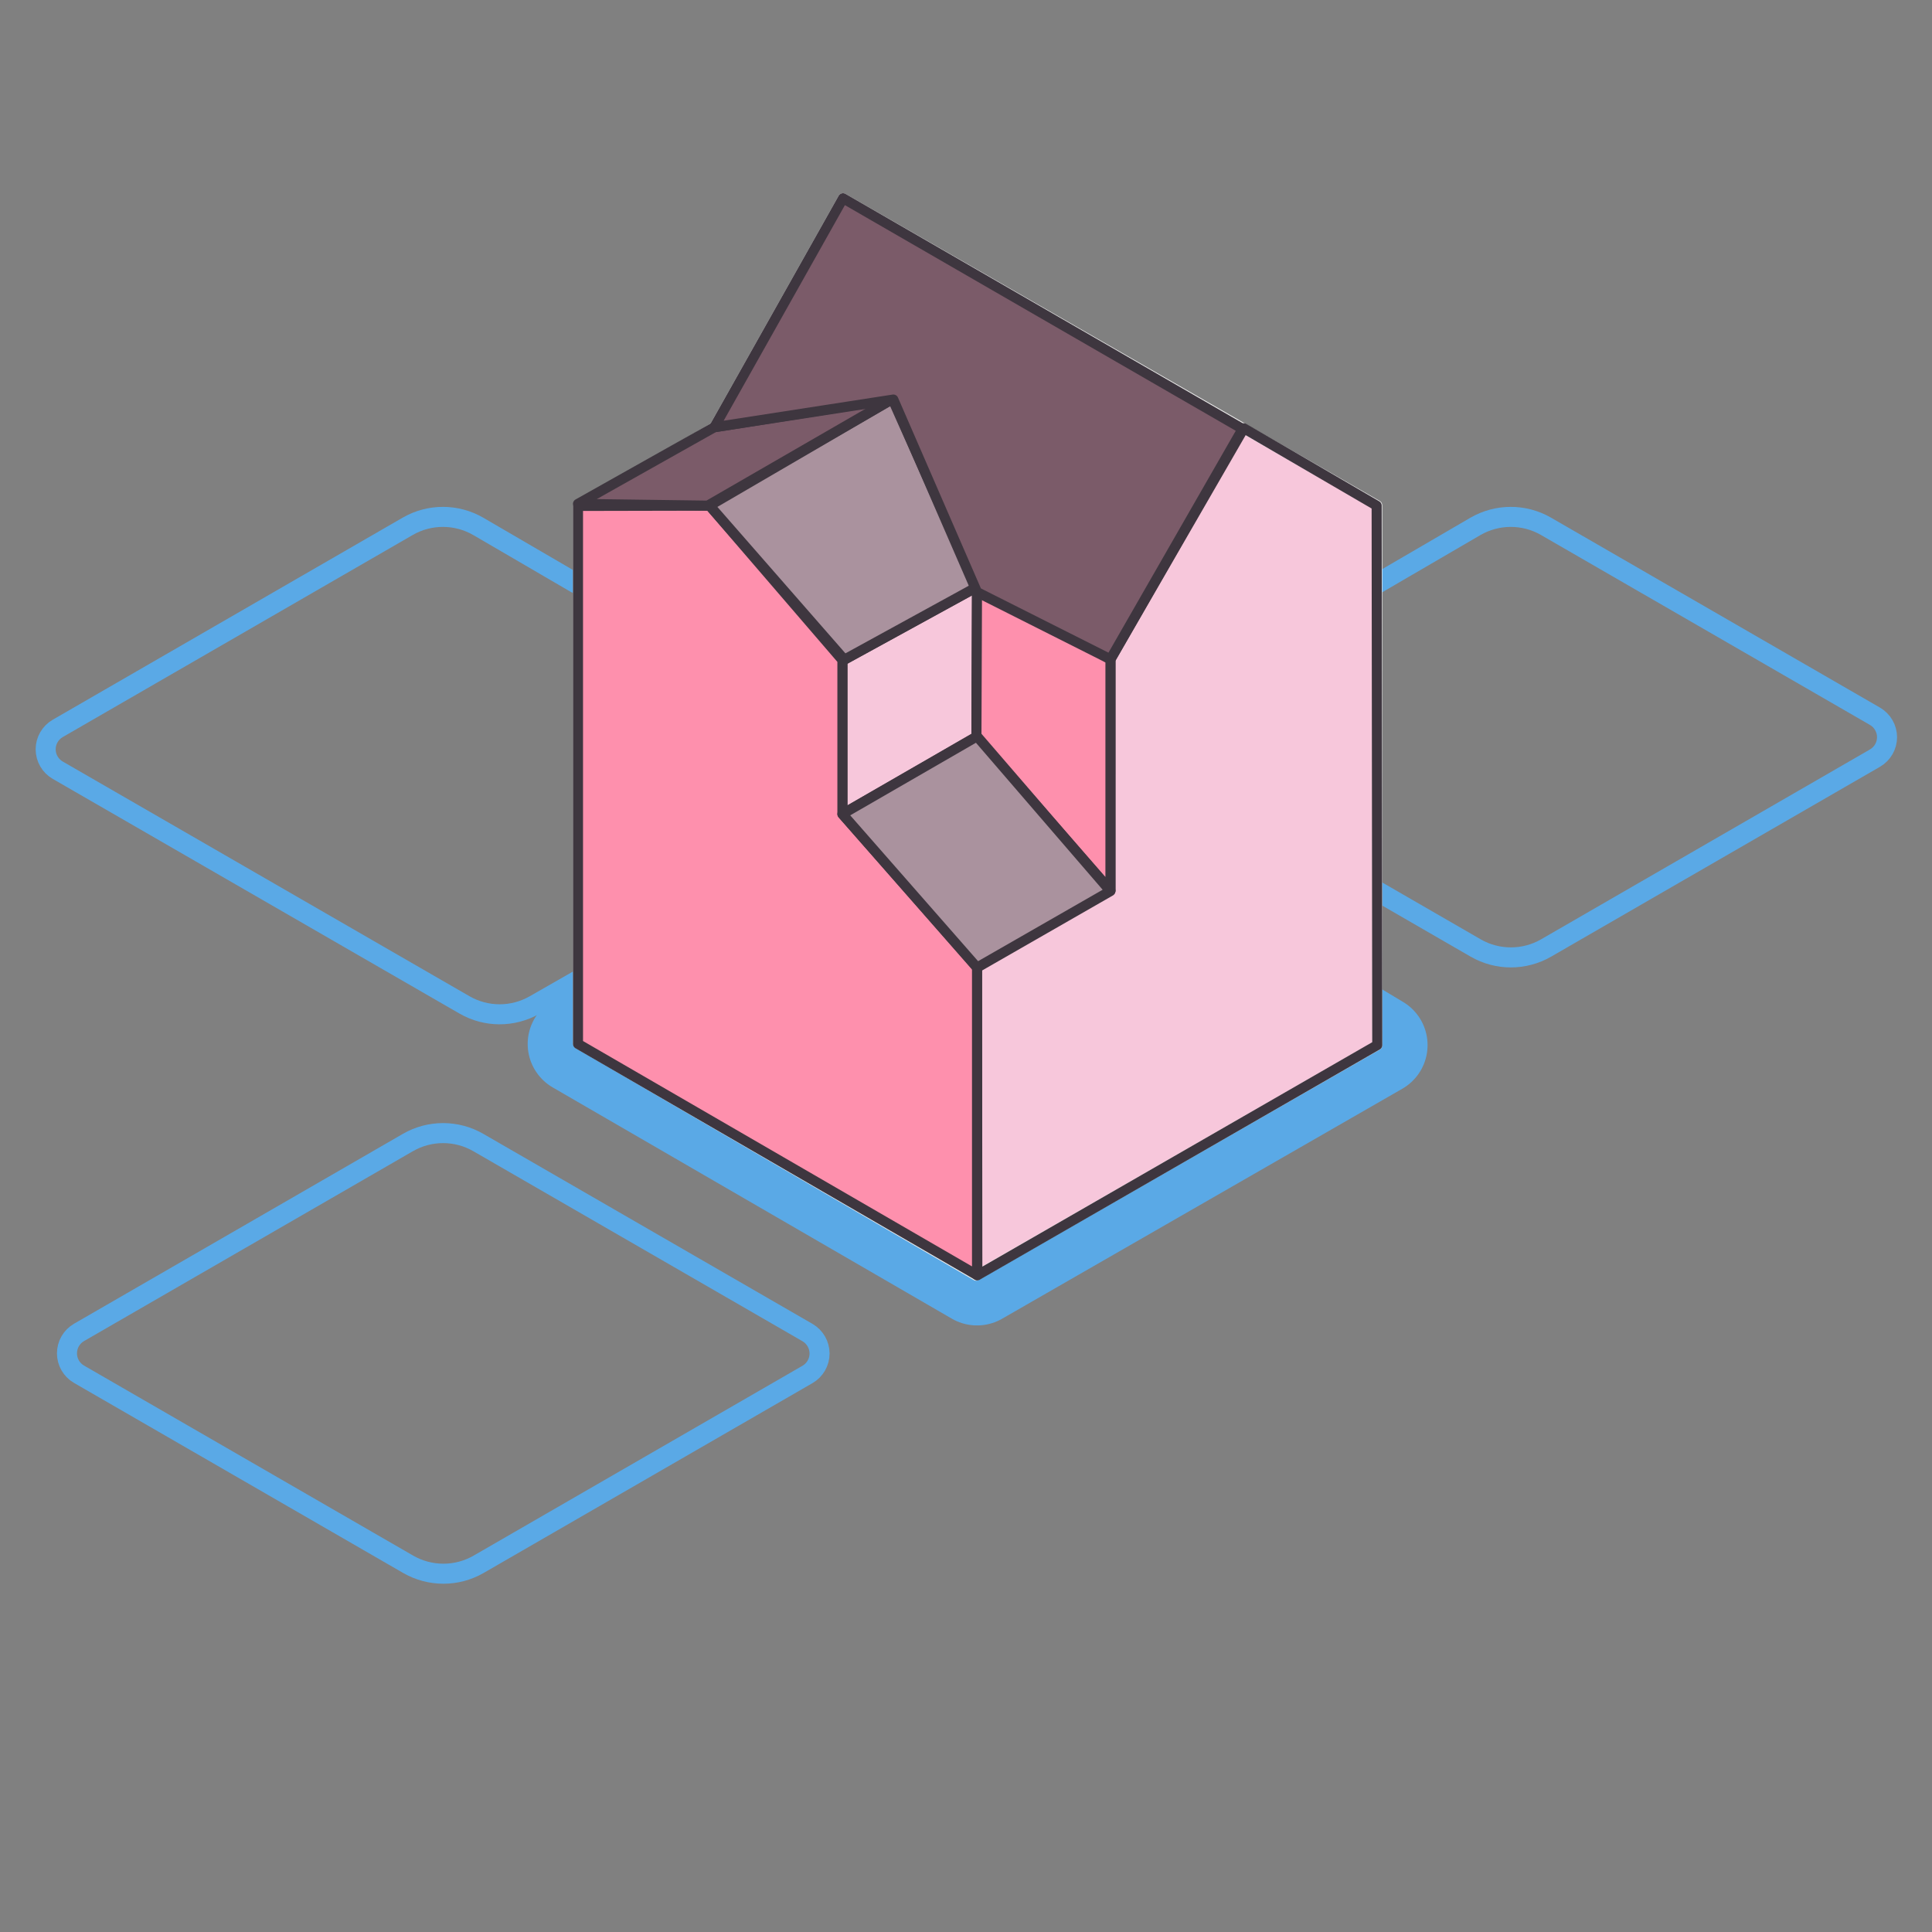 <?xml version="1.0" encoding="UTF-8" standalone="no"?>
<!DOCTYPE svg PUBLIC "-//W3C//DTD SVG 1.1//EN" "http://www.w3.org/Graphics/SVG/1.1/DTD/svg11.dtd">
<svg width="100%" height="100%" viewBox="0 0 96 96" version="1.1" xmlns="http://www.w3.org/2000/svg" xmlns:xlink="http://www.w3.org/1999/xlink" xml:space="preserve" xmlns:serif="http://www.serif.com/" style="fill-rule:evenodd;clip-rule:evenodd;stroke-linecap:round;stroke-linejoin:round;stroke-miterlimit:1.5;">
    <rect x="0" y="0" width="96" height="96" fill="#808080" stroke="none"/>
    <g id="Housing-Assessment" serif:id="Housing Assessment">
        <g transform="matrix(1.914,0,0,1.914,-44.285,-36.11)">
            <path d="M58.89,42C58.89,42 60.419,42.883 61.447,43.477C62.013,43.803 62.71,43.803 63.276,43.477C65.237,42.344 69.829,39.693 71.813,38.548C72.007,38.436 72.127,38.229 72.127,38.005C72.127,37.781 72.007,37.574 71.813,37.461C69.829,36.316 65.237,33.665 63.273,32.53C62.704,32.202 62.004,32.204 61.437,32.534C60.416,33.129 58.906,34.009 58.906,34.009" style="fill:none;stroke:rgb(90,169,230);stroke-width:0.52px;"/>
        </g>
        <g transform="matrix(1.914,0,0,1.914,-44.285,-36.11)">
            <path d="M44.101,54.548C44.295,54.436 44.414,54.229 44.414,54.005C44.414,53.781 44.295,53.574 44.101,53.461C42.115,52.315 37.518,49.661 35.556,48.528C34.99,48.201 34.292,48.201 33.726,48.528C31.765,49.66 27.174,52.311 25.189,53.457C24.995,53.569 24.876,53.776 24.876,54C24.876,54.224 24.995,54.431 25.189,54.543C27.175,55.689 31.772,58.344 33.734,59.477C34.3,59.803 34.998,59.803 35.563,59.477C37.525,58.344 42.116,55.693 44.101,54.548Z" style="fill:none;stroke:rgb(90,169,230);stroke-width:0.52px;"/>
        </g>
        <g transform="matrix(1.914,0,0,1.914,-44.285,-36.11)">
            <path d="M39.581,43.49C39.581,43.49 38.047,44.368 37.017,44.957C36.452,45.28 35.758,45.279 35.195,44.954C33.236,43.823 26.624,40.008 24.637,38.862C24.443,38.75 24.323,38.543 24.323,38.319C24.323,38.095 24.443,37.888 24.637,37.776C26.62,36.631 31.759,33.664 33.722,32.53C34.29,32.202 34.991,32.204 35.558,32.534C36.579,33.129 38.089,34.009 38.089,34.009" style="fill:none;stroke:rgb(90,169,230);stroke-width:0.52px;"/>
        </g>
        <path d="M48.548,63.36L68.435,51.931L48.497,40L28.72,51.872L48.548,63.36Z" style="fill:none;stroke:rgb(90,169,230);stroke-width:5px;"/>
        <path d="M48.503,63.387L68.435,51.94L68.435,25.108L41.889,9.85L35.489,21.231L28.72,25.139L28.72,51.862L48.503,63.387Z" style="fill:rgb(247,199,219);stroke:rgb(239,238,238);stroke-width:0.5px;"/>
        <g id="Shading">
            <path d="M48.563,63.369L68.435,51.931L68.405,25.124L61.805,21.28L55.178,32.761L55.177,44.241L48.548,48.051L48.563,63.369Z" style="fill-opacity:0;stroke:rgb(62,54,63);stroke-width:0.5px;"/>
            <path d="M48.548,29.165L41.859,32.831L41.859,40.45L48.518,36.622L48.548,29.165Z" style="fill-opacity:0;stroke:rgb(62,54,63);stroke-width:0.5px;"/>
            <path d="M48.548,63.36L48.548,48.051L41.859,40.45L41.859,32.796L35.26,25.125L28.72,25.139L28.72,51.872L48.548,63.36Z" style="fill:rgb(254,144,173);stroke:rgb(62,54,63);stroke-width:0.5px;"/>
            <path d="M55.177,44.241L55.178,32.76L48.548,28.969L48.518,36.622L55.177,44.241Z" style="fill:rgb(254,144,173);stroke:rgb(62,54,63);stroke-width:0.5px;"/>
            <path d="M48.548,48.079L55.177,44.277L48.548,36.588L41.859,40.45L48.548,48.079Z" style="fill:rgb(170,146,158);stroke:rgb(62,54,63);stroke-width:0.5px;"/>
            <path d="M48.518,29.181L41.953,32.78L35.26,25.125L44.345,19.827L48.518,29.181Z" style="fill:rgb(170,146,158);stroke:rgb(62,54,63);stroke-width:0.5px;"/>
            <path d="M44.345,19.827L35.489,21.231L28.72,25.037L35.169,25.125L44.345,19.827Z" style="fill:rgb(123,91,105);stroke:rgb(62,54,63);stroke-width:0.5px;"/>
            <path d="M35.489,21.231L41.889,9.85L61.745,21.314L55.178,32.76L48.548,29.421L44.39,19.853L35.489,21.231Z" style="fill:rgb(123,91,105);stroke:rgb(62,54,63);stroke-width:0.5px;"/>
        </g>
    </g>
</svg>
